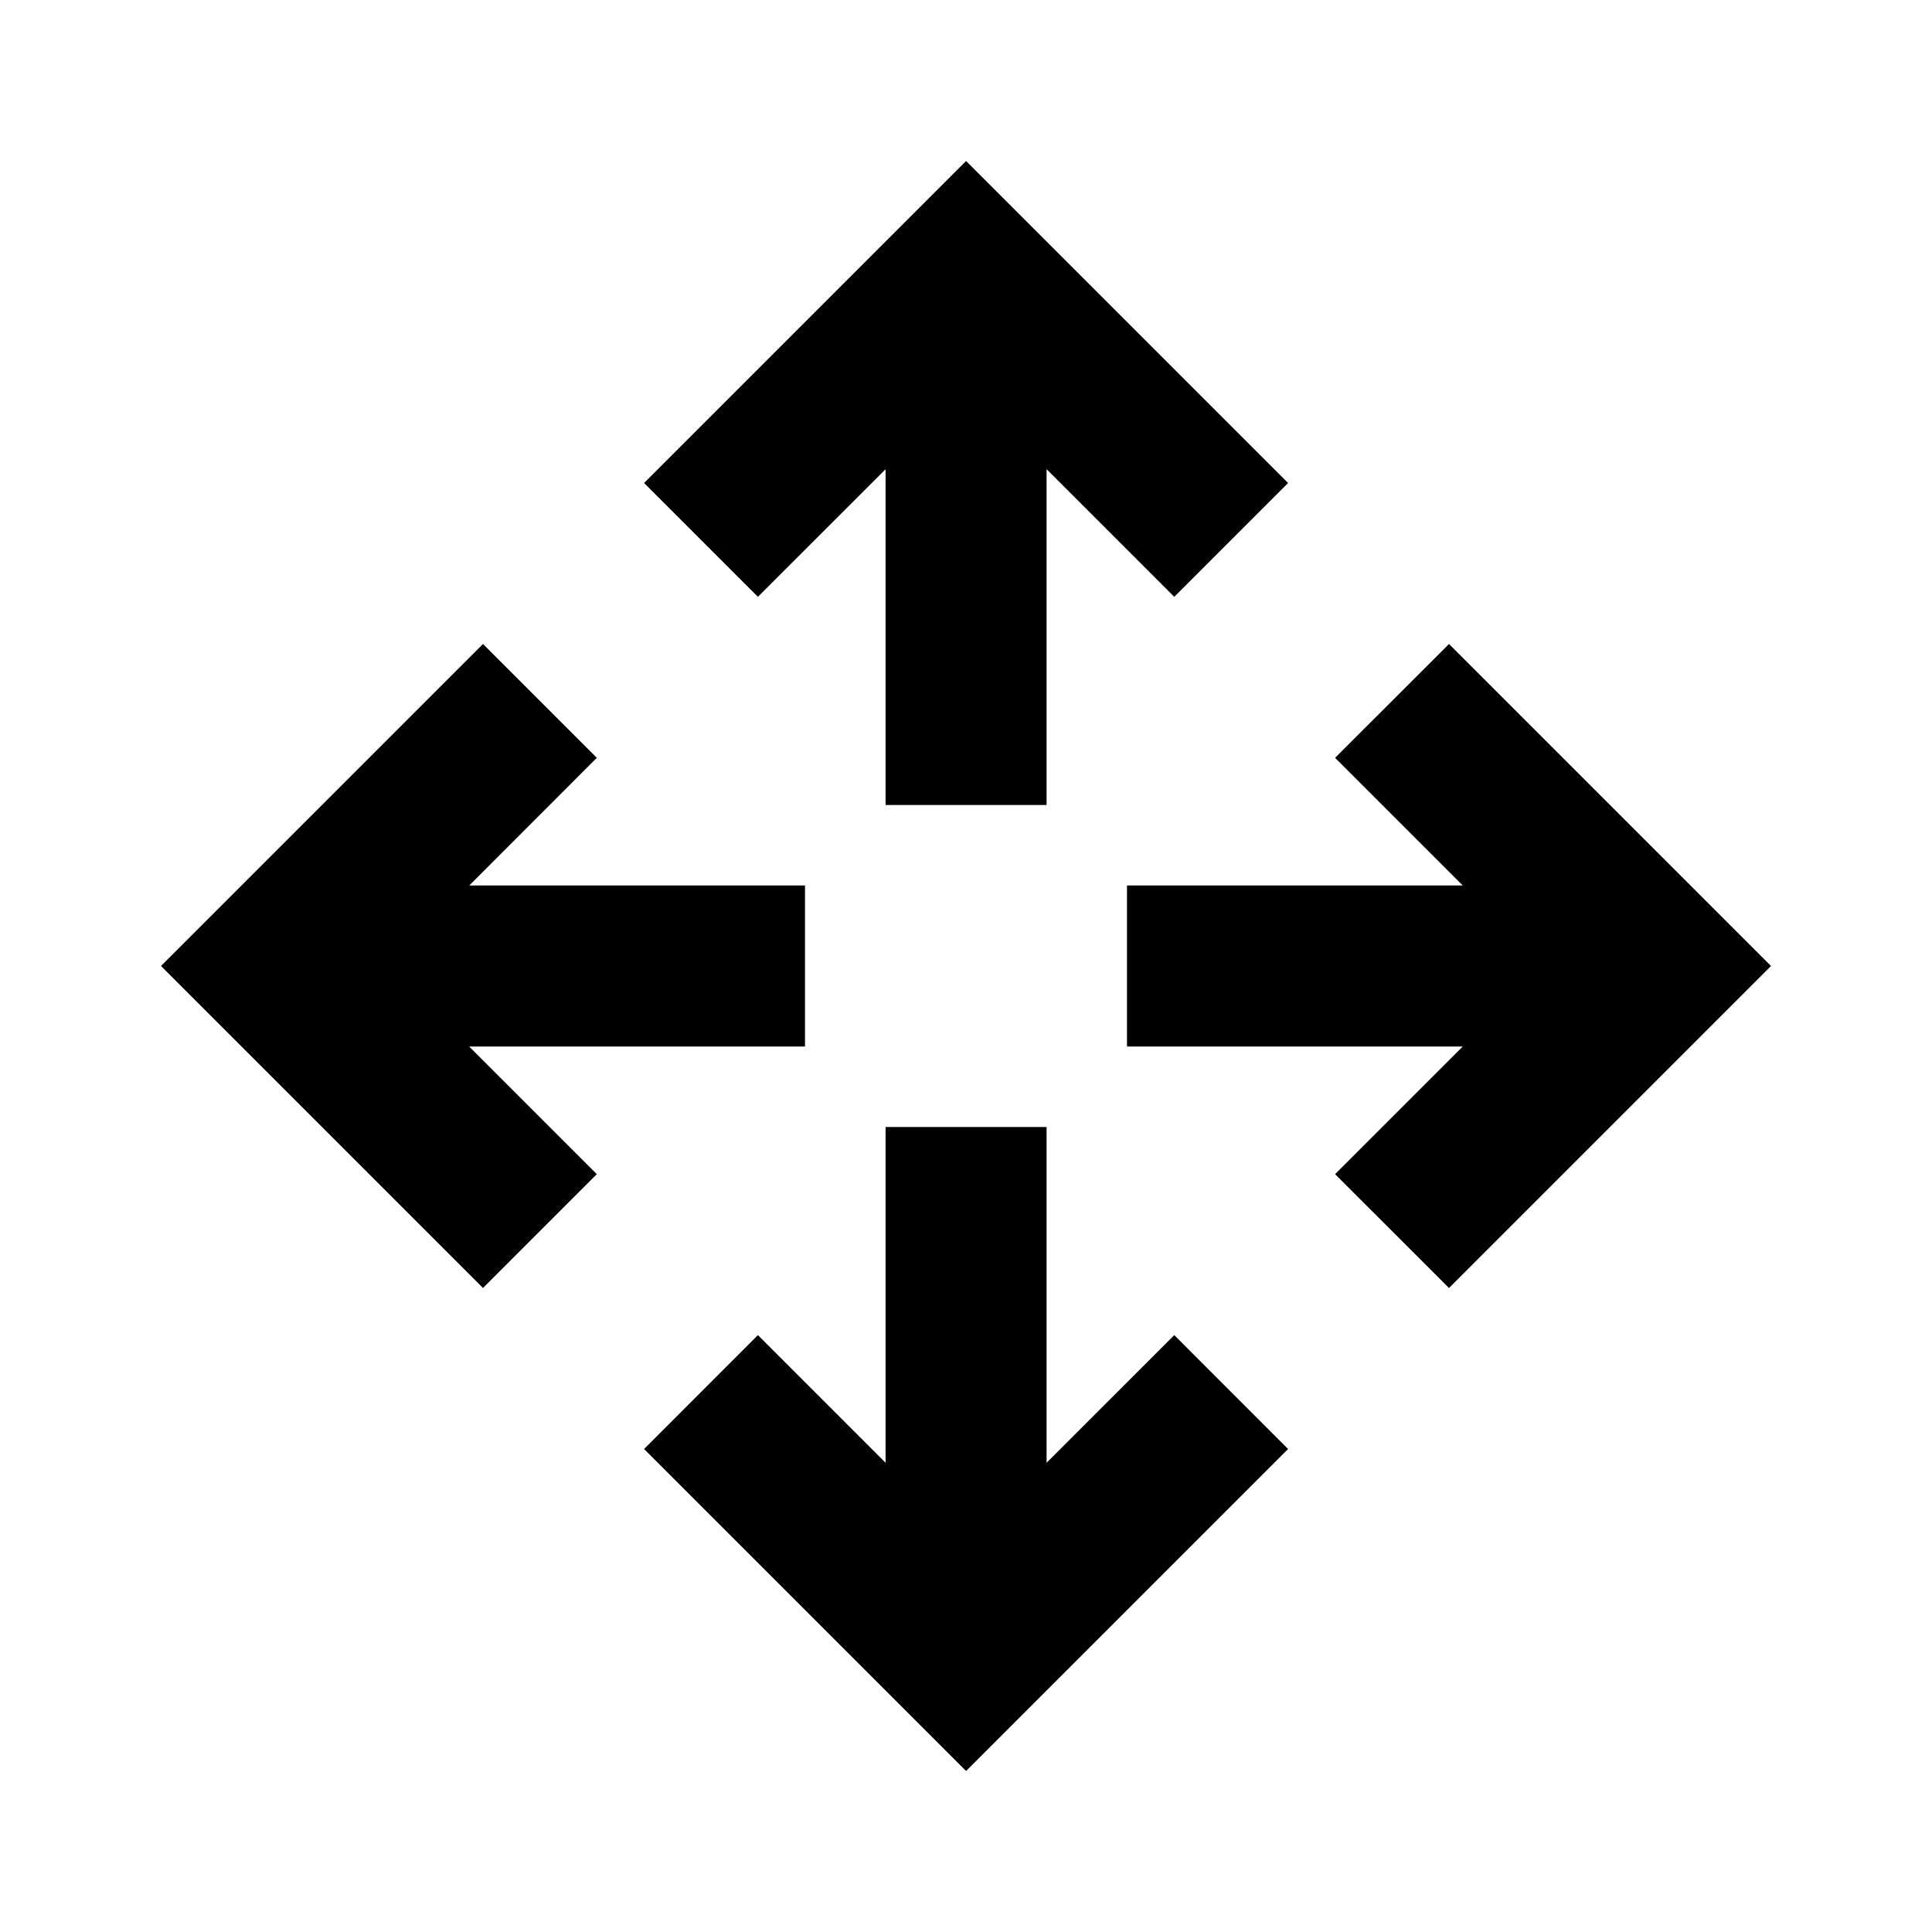 <svg width="24" height="24" viewBox="0 0 24 24" xmlns="http://www.w3.org/2000/svg">
    <path d="M16.001 6L12.001 2L8.001 6L9.415 7.414L11.001 5.829V10H13.001V5.828L14.587 7.414L16.001 6Z"/>
    <path d="M16.001 18L12.001 22L8.001 18L9.415 16.585L11.001 18.171V14H13.001V18.171L14.587 16.585L16.001 18Z"/>
    <path d="M18 16L22 12L18 8L16.585 9.414L18.171 11L14 11L14 13H18.171L16.585 14.586L18 16Z"/>
    <path d="M6 16L2 12L6 8L7.414 9.414L5.829 11L10 11V13H5.828L7.414 14.586L6 16Z"/>
</svg>
